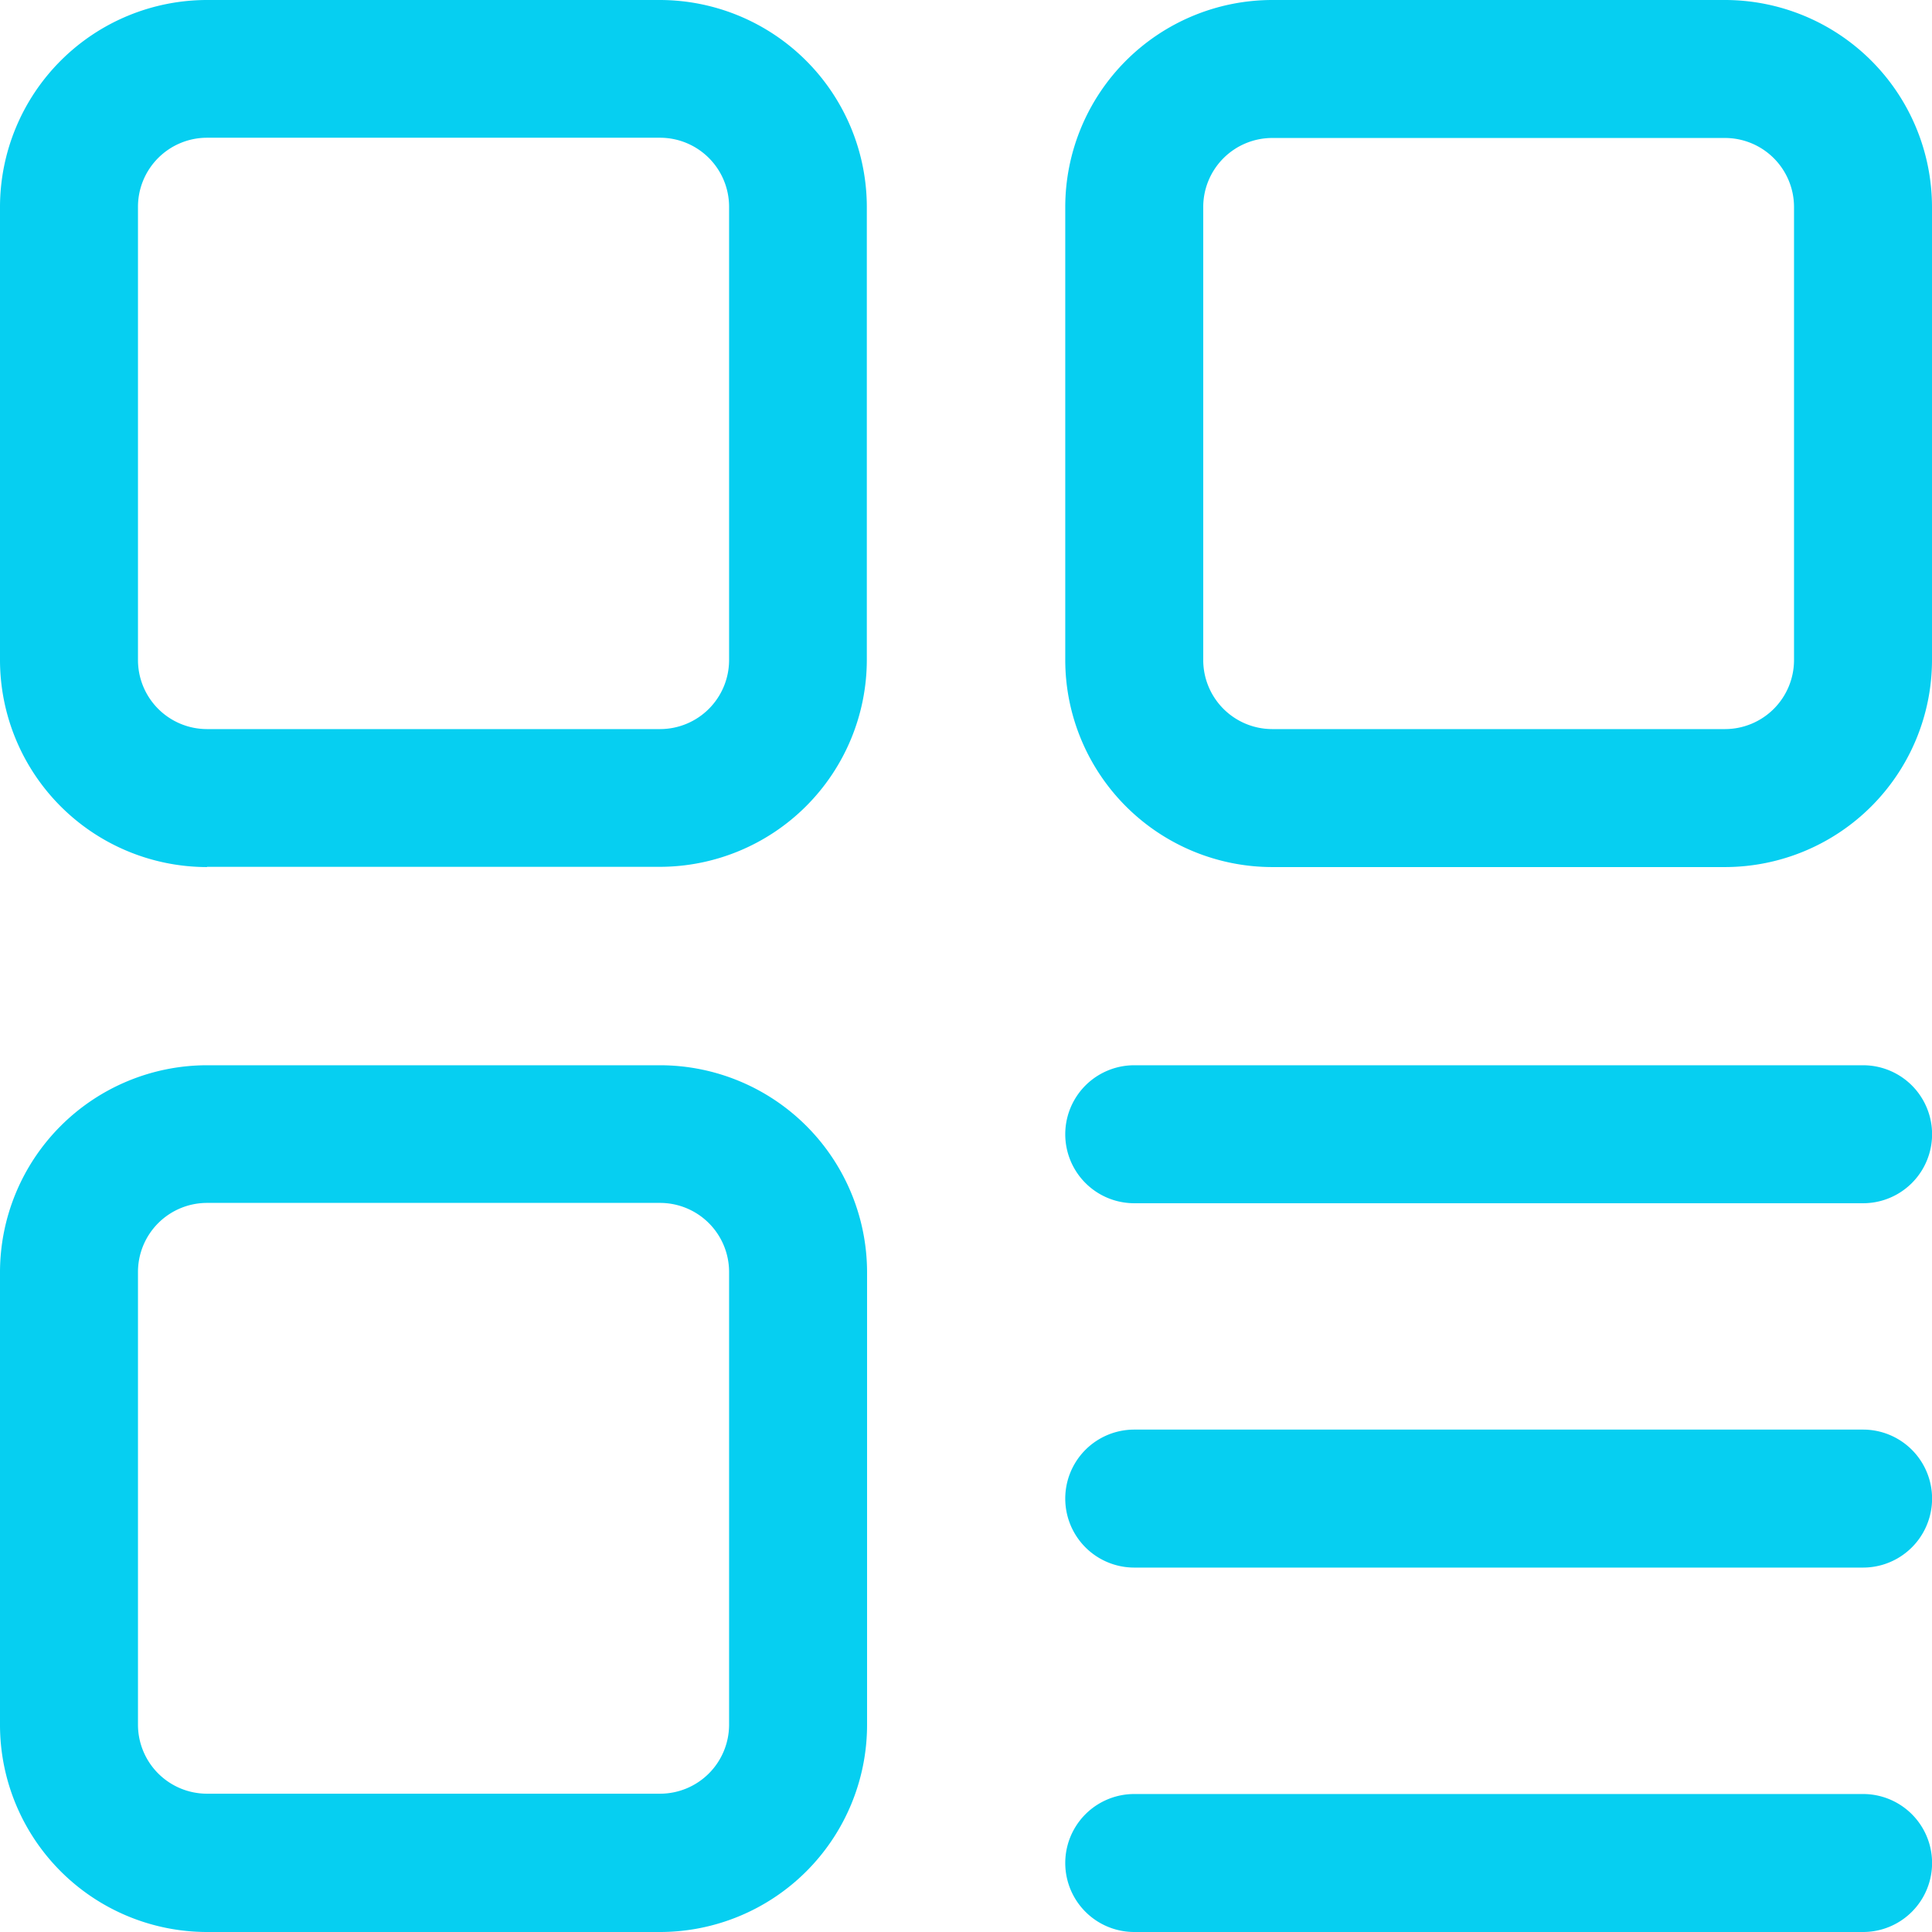 <svg xmlns="http://www.w3.org/2000/svg" width="24" height="24" viewBox="0 0 24 24">
  <g id="menu" transform="translate(-2 -2)">
    <path id="Path_33" data-name="Path 33" d="M4.571,12.768H10.2A2.574,2.574,0,0,0,12.768,10.2V4.571A2.574,2.574,0,0,0,10.2,2H4.571A2.574,2.574,0,0,0,2,4.571V10.2a2.574,2.574,0,0,0,2.571,2.571Zm-.857-8.2a.858.858,0,0,1,.857-.857H10.2a.858.858,0,0,1,.857.857V10.2a.858.858,0,0,1-.857.857H4.571a.858.858,0,0,1-.857-.857Z" fill="#06cff1"/>
    <path id="Path_34" data-name="Path 34" d="M25.634,2H20.009a2.574,2.574,0,0,0-2.571,2.571V10.2a2.574,2.574,0,0,0,2.571,2.571h5.625A2.574,2.574,0,0,0,28.205,10.2V4.571A2.574,2.574,0,0,0,25.634,2Zm.857,8.2a.858.858,0,0,1-.857.857H20.009a.858.858,0,0,1-.857-.857V4.571a.858.858,0,0,1,.857-.857h5.625a.858.858,0,0,1,.857.857Z" transform="translate(-2.205)" fill="#06cff1"/>
    <path id="Path_35" data-name="Path 35" d="M4.571,28.205H10.2a2.574,2.574,0,0,0,2.571-2.571V20.009A2.574,2.574,0,0,0,10.2,17.438H4.571A2.574,2.574,0,0,0,2,20.009v5.625a2.574,2.574,0,0,0,2.571,2.571Zm-.857-8.2a.858.858,0,0,1,.857-.857H10.2a.858.858,0,0,1,.857.857v5.625a.858.858,0,0,1-.857.857H4.571a.858.858,0,0,1-.857-.857Z" transform="translate(0 -2.205)" fill="#06cff1"/>
    <path id="Path_36" data-name="Path 36" d="M27.348,28H18.295a.857.857,0,0,0,0,1.714h9.054a.857.857,0,1,0,0-1.714Z" transform="translate(-2.205 -3.714)" fill="#06cff1"/>
    <path id="Path_37" data-name="Path 37" d="M27.348,17.438H18.295a.857.857,0,0,0,0,1.714h9.054a.857.857,0,1,0,0-1.714Z" transform="translate(-2.205 -2.205)" fill="#06cff1"/>
    <path id="Path_38" data-name="Path 38" d="M27.348,22.719H18.295a.857.857,0,1,0,0,1.714h9.054a.857.857,0,1,0,0-1.714Z" transform="translate(-2.205 -2.96)" fill="#06cff1"/>
  </g>
</svg>
